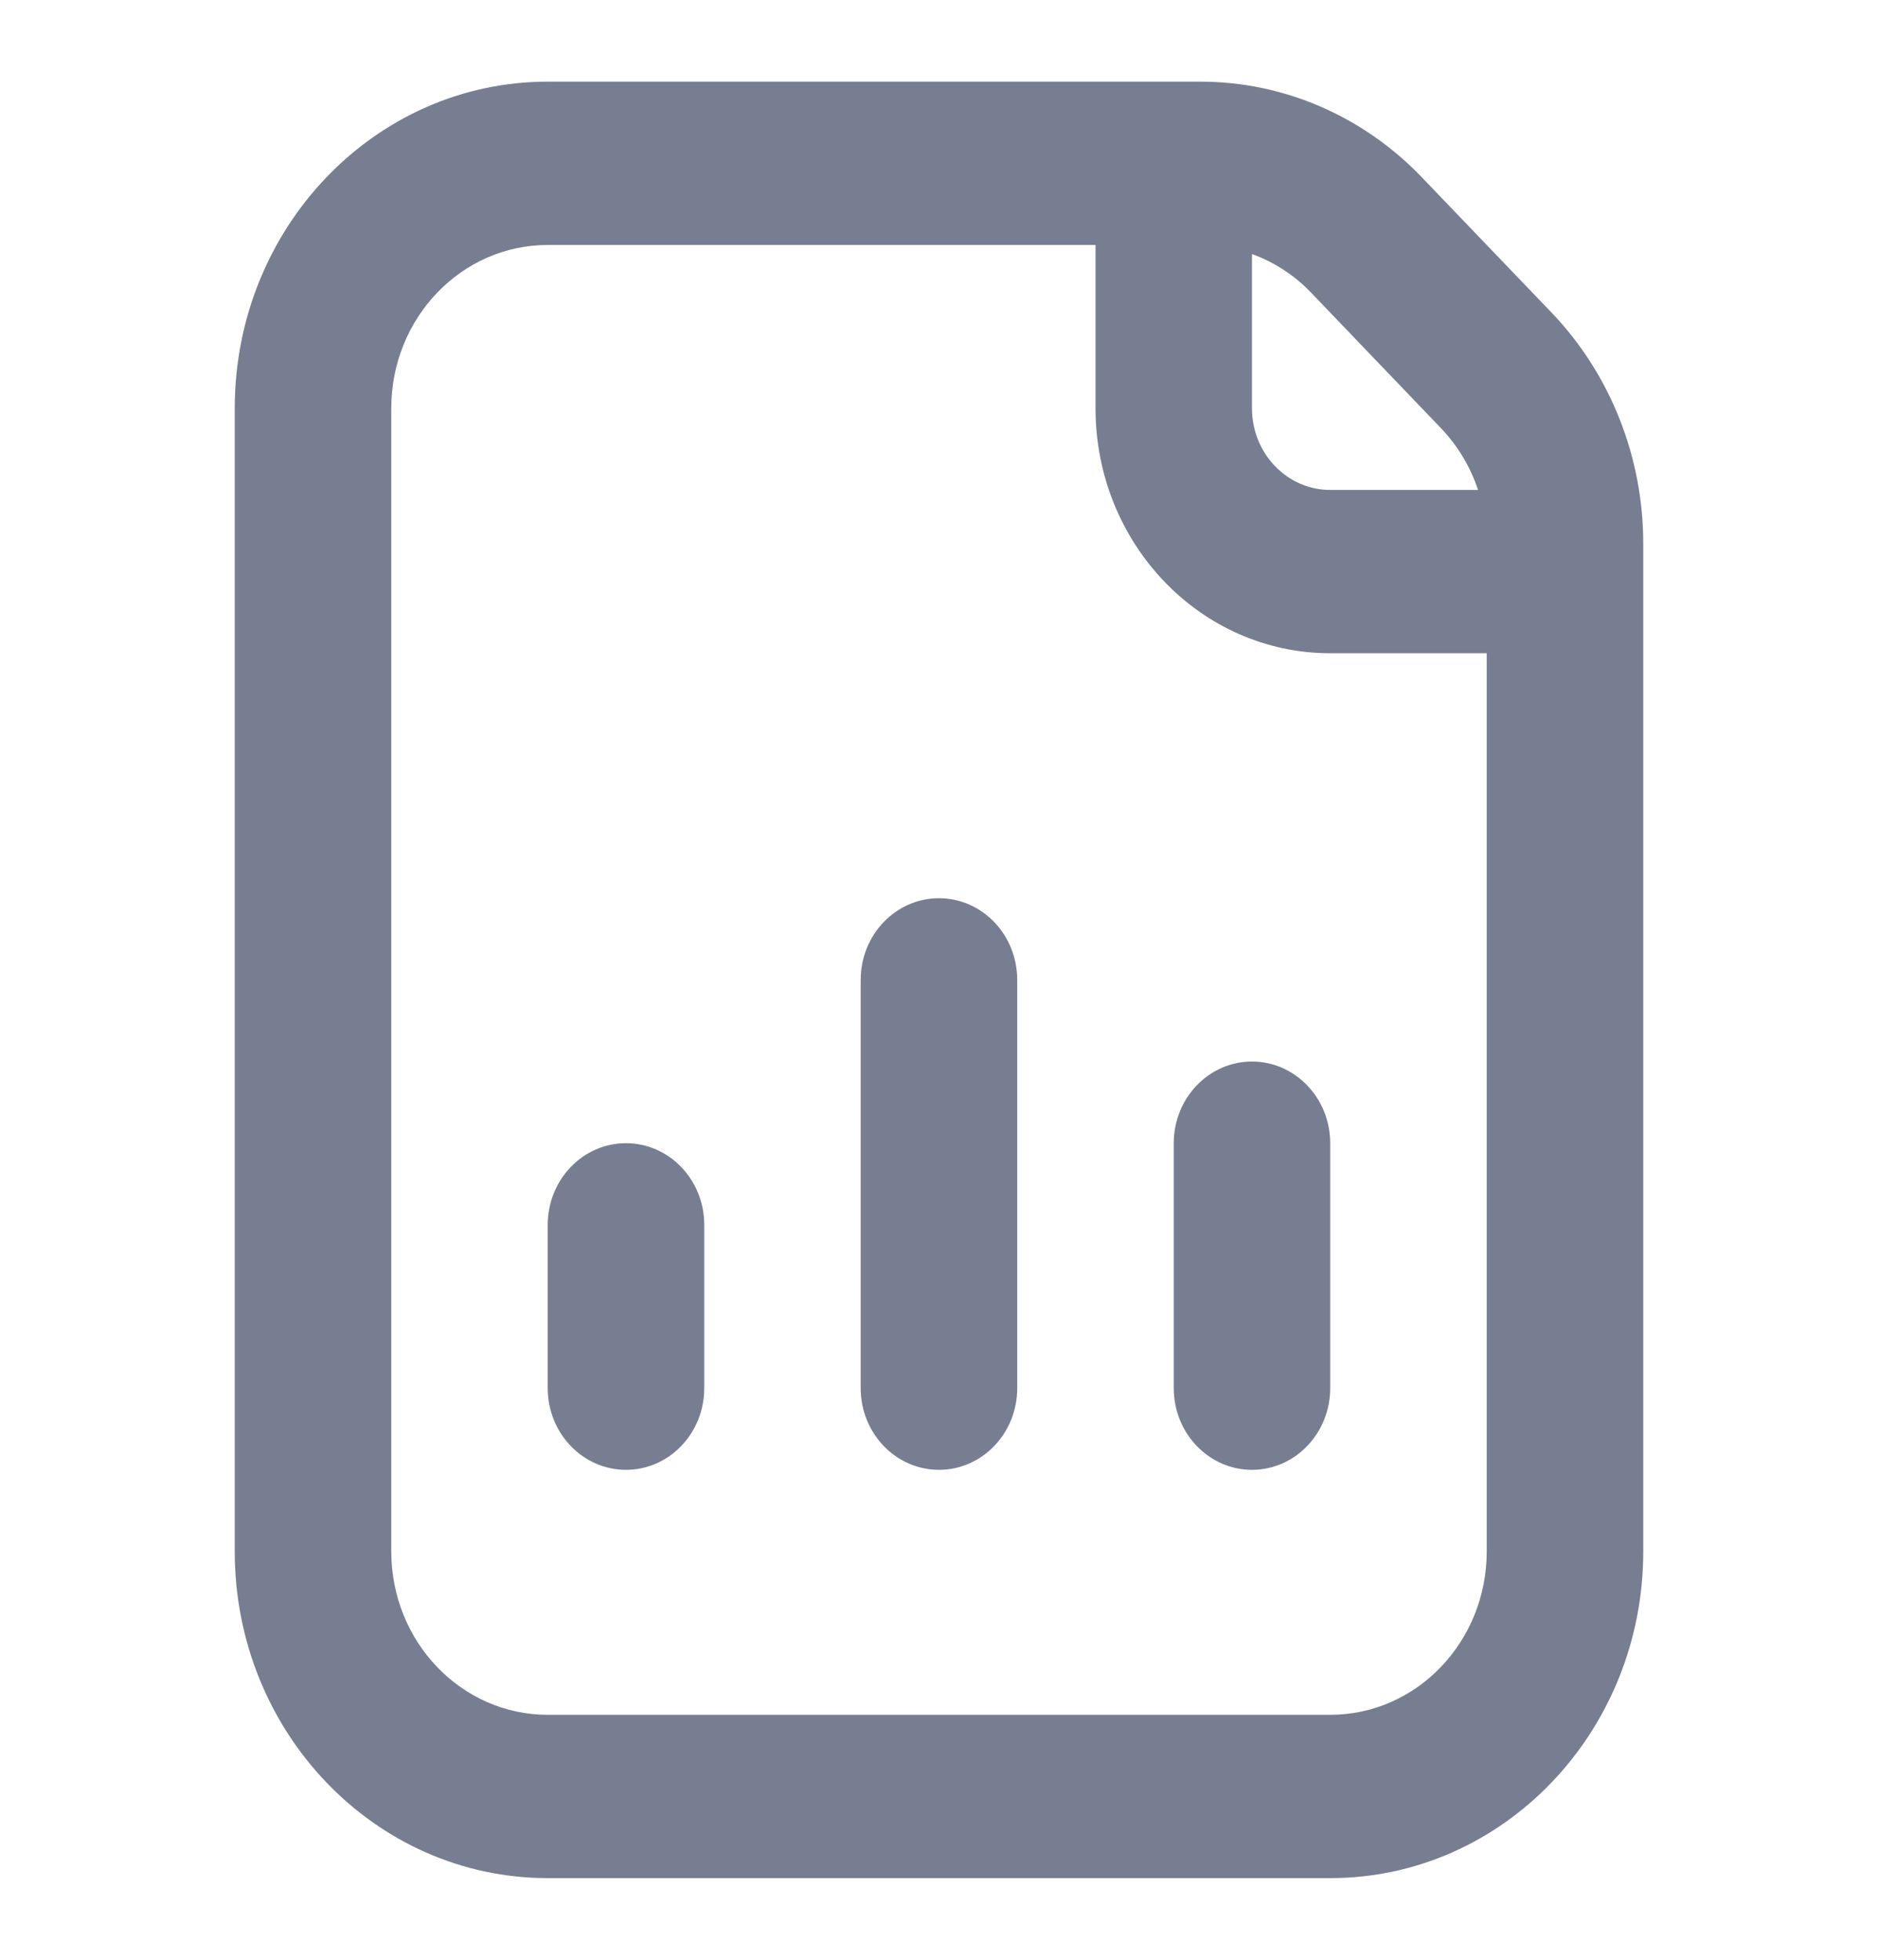 <svg width="23" height="24" viewBox="0 0 23 24" fill="none" xmlns="http://www.w3.org/2000/svg">
<path fill-rule="evenodd" clip-rule="evenodd" d="M2.875 5C2.875 2.791 4.591 1 6.708 1H14.704C15.72 1 16.695 1.421 17.414 2.172L19.002 3.828C19.721 4.579 20.125 5.596 20.125 6.657V19C20.125 21.209 18.409 23 16.292 23H6.708C4.591 23 2.875 21.209 2.875 19V5ZM18.208 8V19C18.208 20.105 17.35 21 16.292 21H6.708C5.65 21 4.792 20.105 4.792 19V5C4.792 3.895 5.65 3 6.708 3H13.417V5C13.417 6.657 14.704 8 16.292 8H18.208ZM18.102 6C18.008 5.718 17.853 5.458 17.647 5.243L16.059 3.586C15.853 3.37 15.604 3.209 15.333 3.111V5C15.333 5.552 15.762 6 16.292 6H18.102Z" fill="#777E91"/>
<path d="M10.541 12C10.541 11.448 10.97 11 11.5 11C12.029 11 12.458 11.448 12.458 12V17C12.458 17.552 12.029 18 11.5 18C10.97 18 10.541 17.552 10.541 17V12Z" fill="#777E91"/>
<path d="M6.708 15C6.708 14.448 7.137 14 7.666 14C8.196 14 8.625 14.448 8.625 15V17C8.625 17.552 8.196 18 7.666 18C7.137 18 6.708 17.552 6.708 17V15Z" fill="#777E91"/>
<path d="M15.333 13C14.804 13 14.375 13.448 14.375 14V17C14.375 17.552 14.804 18 15.333 18C15.862 18 16.291 17.552 16.291 17V14C16.291 13.448 15.862 13 15.333 13Z" fill="#777E91"/>
</svg>
